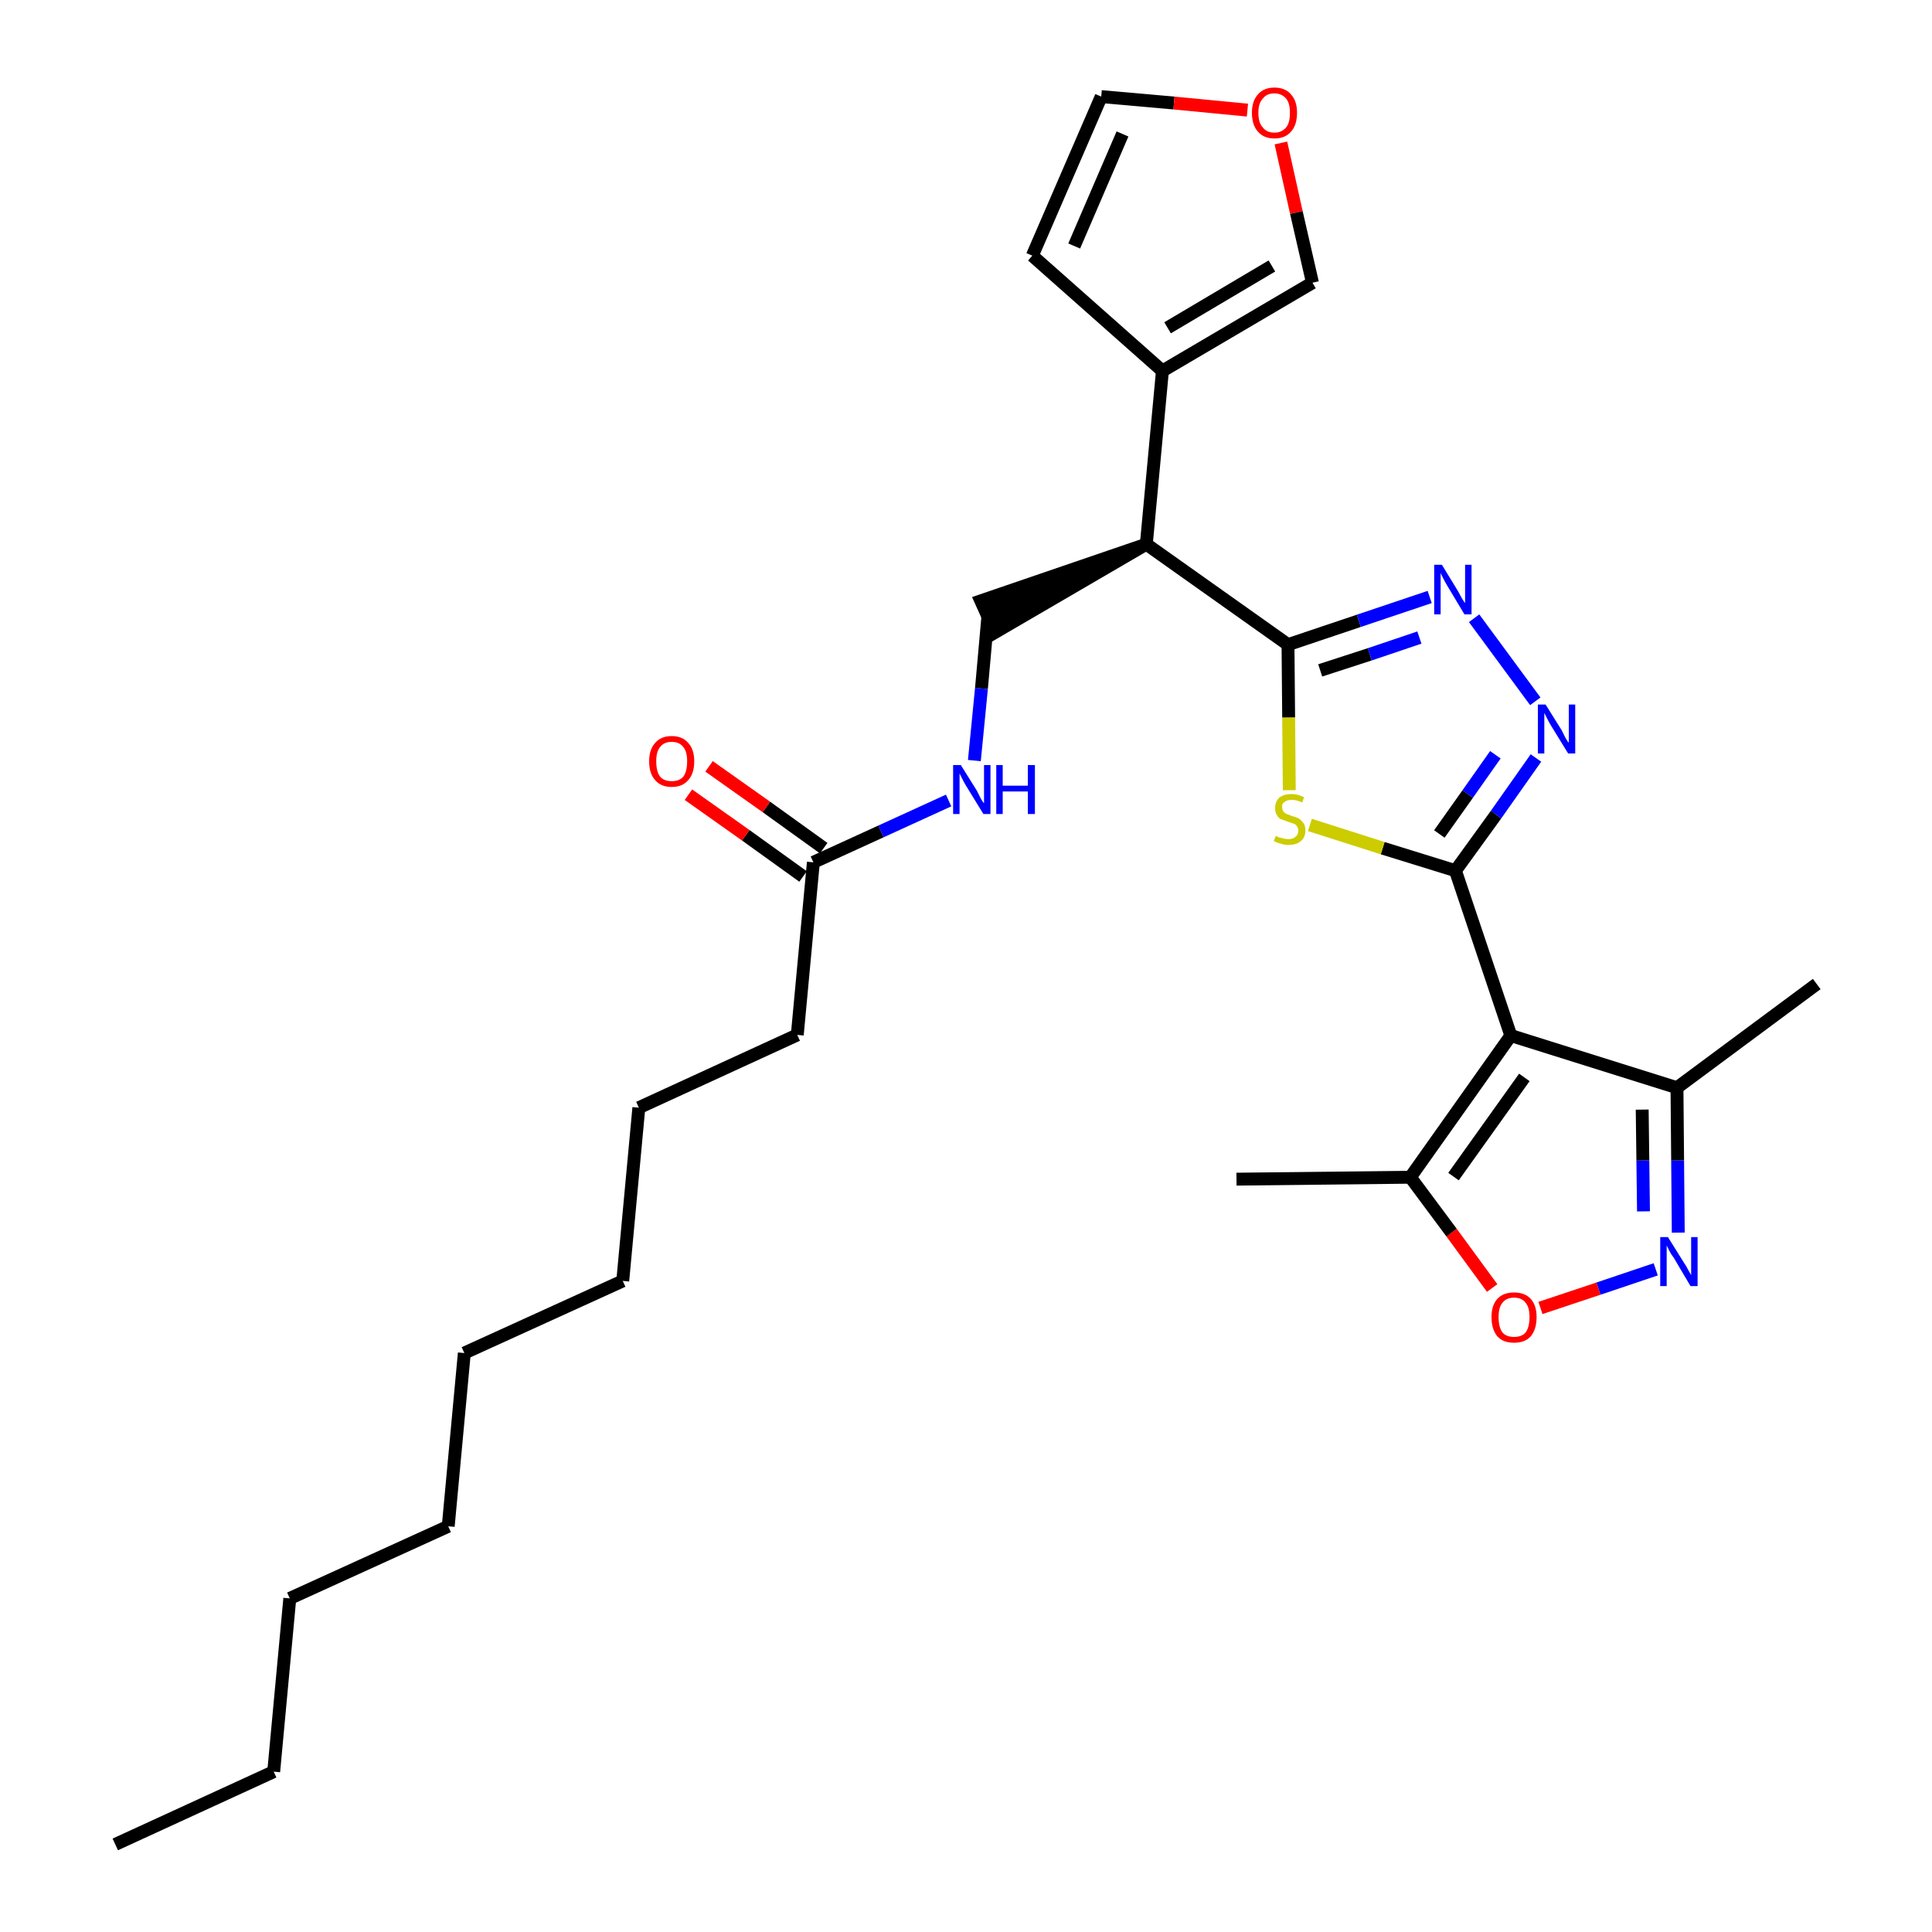 <?xml version='1.0' encoding='iso-8859-1'?>
<svg version='1.1' baseProfile='full'
              xmlns='http://www.w3.org/2000/svg'
                      xmlns:rdkit='http://www.rdkit.org/xml'
                      xmlns:xlink='http://www.w3.org/1999/xlink'
                  xml:space='preserve'
width='300px' height='300px' viewBox='0 0 300 300'>
<!-- END OF HEADER -->
<path class='bond-0 atom-0 atom-1' d='M 17.9,286.4 L 42.5,275.1' style='fill:none;fill-rule:evenodd;stroke:#000000;stroke-width:2.0px;stroke-linecap:butt;stroke-linejoin:miter;stroke-opacity:1' />
<path class='bond-1 atom-1 atom-2' d='M 42.5,275.1 L 45.0,248.2' style='fill:none;fill-rule:evenodd;stroke:#000000;stroke-width:2.0px;stroke-linecap:butt;stroke-linejoin:miter;stroke-opacity:1' />
<path class='bond-2 atom-2 atom-3' d='M 45.0,248.2 L 69.6,237.0' style='fill:none;fill-rule:evenodd;stroke:#000000;stroke-width:2.0px;stroke-linecap:butt;stroke-linejoin:miter;stroke-opacity:1' />
<path class='bond-3 atom-3 atom-4' d='M 69.6,237.0 L 72.1,210.1' style='fill:none;fill-rule:evenodd;stroke:#000000;stroke-width:2.0px;stroke-linecap:butt;stroke-linejoin:miter;stroke-opacity:1' />
<path class='bond-4 atom-4 atom-5' d='M 72.1,210.1 L 96.7,198.9' style='fill:none;fill-rule:evenodd;stroke:#000000;stroke-width:2.0px;stroke-linecap:butt;stroke-linejoin:miter;stroke-opacity:1' />
<path class='bond-5 atom-5 atom-6' d='M 96.7,198.9 L 99.2,172.0' style='fill:none;fill-rule:evenodd;stroke:#000000;stroke-width:2.0px;stroke-linecap:butt;stroke-linejoin:miter;stroke-opacity:1' />
<path class='bond-6 atom-6 atom-7' d='M 99.2,172.0 L 123.8,160.7' style='fill:none;fill-rule:evenodd;stroke:#000000;stroke-width:2.0px;stroke-linecap:butt;stroke-linejoin:miter;stroke-opacity:1' />
<path class='bond-7 atom-7 atom-8' d='M 123.8,160.7 L 126.3,133.9' style='fill:none;fill-rule:evenodd;stroke:#000000;stroke-width:2.0px;stroke-linecap:butt;stroke-linejoin:miter;stroke-opacity:1' />
<path class='bond-8 atom-8 atom-9' d='M 127.9,131.7 L 119.0,125.3' style='fill:none;fill-rule:evenodd;stroke:#000000;stroke-width:2.0px;stroke-linecap:butt;stroke-linejoin:miter;stroke-opacity:1' />
<path class='bond-8 atom-8 atom-9' d='M 119.0,125.3 L 110.1,119.0' style='fill:none;fill-rule:evenodd;stroke:#FF0000;stroke-width:2.0px;stroke-linecap:butt;stroke-linejoin:miter;stroke-opacity:1' />
<path class='bond-8 atom-8 atom-9' d='M 124.7,136.1 L 115.8,129.7' style='fill:none;fill-rule:evenodd;stroke:#000000;stroke-width:2.0px;stroke-linecap:butt;stroke-linejoin:miter;stroke-opacity:1' />
<path class='bond-8 atom-8 atom-9' d='M 115.8,129.7 L 106.9,123.4' style='fill:none;fill-rule:evenodd;stroke:#FF0000;stroke-width:2.0px;stroke-linecap:butt;stroke-linejoin:miter;stroke-opacity:1' />
<path class='bond-9 atom-8 atom-10' d='M 126.3,133.9 L 136.8,129.1' style='fill:none;fill-rule:evenodd;stroke:#000000;stroke-width:2.0px;stroke-linecap:butt;stroke-linejoin:miter;stroke-opacity:1' />
<path class='bond-9 atom-8 atom-10' d='M 136.8,129.1 L 147.3,124.3' style='fill:none;fill-rule:evenodd;stroke:#0000FF;stroke-width:2.0px;stroke-linecap:butt;stroke-linejoin:miter;stroke-opacity:1' />
<path class='bond-10 atom-10 atom-11' d='M 151.3,118.1 L 152.4,106.9' style='fill:none;fill-rule:evenodd;stroke:#0000FF;stroke-width:2.0px;stroke-linecap:butt;stroke-linejoin:miter;stroke-opacity:1' />
<path class='bond-10 atom-10 atom-11' d='M 152.4,106.9 L 153.4,95.7' style='fill:none;fill-rule:evenodd;stroke:#000000;stroke-width:2.0px;stroke-linecap:butt;stroke-linejoin:miter;stroke-opacity:1' />
<path class='bond-11 atom-12 atom-11' d='M 178.0,84.5 L 152.3,93.3 L 154.5,98.2 Z' style='fill:#000000;fill-rule:evenodd;fill-opacity:1;stroke:#000000;stroke-width:2.0px;stroke-linecap:butt;stroke-linejoin:miter;stroke-opacity:1;' />
<path class='bond-12 atom-12 atom-13' d='M 178.0,84.5 L 180.5,57.6' style='fill:none;fill-rule:evenodd;stroke:#000000;stroke-width:2.0px;stroke-linecap:butt;stroke-linejoin:miter;stroke-opacity:1' />
<path class='bond-17 atom-12 atom-18' d='M 178.0,84.5 L 200.0,100.1' style='fill:none;fill-rule:evenodd;stroke:#000000;stroke-width:2.0px;stroke-linecap:butt;stroke-linejoin:miter;stroke-opacity:1' />
<path class='bond-13 atom-13 atom-14' d='M 180.5,57.6 L 160.3,39.7' style='fill:none;fill-rule:evenodd;stroke:#000000;stroke-width:2.0px;stroke-linecap:butt;stroke-linejoin:miter;stroke-opacity:1' />
<path class='bond-29 atom-17 atom-13' d='M 203.8,43.9 L 180.5,57.6' style='fill:none;fill-rule:evenodd;stroke:#000000;stroke-width:2.0px;stroke-linecap:butt;stroke-linejoin:miter;stroke-opacity:1' />
<path class='bond-29 atom-17 atom-13' d='M 197.5,41.3 L 181.3,50.9' style='fill:none;fill-rule:evenodd;stroke:#000000;stroke-width:2.0px;stroke-linecap:butt;stroke-linejoin:miter;stroke-opacity:1' />
<path class='bond-14 atom-14 atom-15' d='M 160.3,39.7 L 171.0,15.0' style='fill:none;fill-rule:evenodd;stroke:#000000;stroke-width:2.0px;stroke-linecap:butt;stroke-linejoin:miter;stroke-opacity:1' />
<path class='bond-14 atom-14 atom-15' d='M 166.8,38.2 L 174.3,20.8' style='fill:none;fill-rule:evenodd;stroke:#000000;stroke-width:2.0px;stroke-linecap:butt;stroke-linejoin:miter;stroke-opacity:1' />
<path class='bond-15 atom-15 atom-16' d='M 171.0,15.0 L 182.3,16.0' style='fill:none;fill-rule:evenodd;stroke:#000000;stroke-width:2.0px;stroke-linecap:butt;stroke-linejoin:miter;stroke-opacity:1' />
<path class='bond-15 atom-15 atom-16' d='M 182.3,16.0 L 193.7,17.1' style='fill:none;fill-rule:evenodd;stroke:#FF0000;stroke-width:2.0px;stroke-linecap:butt;stroke-linejoin:miter;stroke-opacity:1' />
<path class='bond-16 atom-16 atom-17' d='M 198.9,22.2 L 201.3,33.0' style='fill:none;fill-rule:evenodd;stroke:#FF0000;stroke-width:2.0px;stroke-linecap:butt;stroke-linejoin:miter;stroke-opacity:1' />
<path class='bond-16 atom-16 atom-17' d='M 201.3,33.0 L 203.8,43.9' style='fill:none;fill-rule:evenodd;stroke:#000000;stroke-width:2.0px;stroke-linecap:butt;stroke-linejoin:miter;stroke-opacity:1' />
<path class='bond-18 atom-18 atom-19' d='M 200.0,100.1 L 211.0,96.4' style='fill:none;fill-rule:evenodd;stroke:#000000;stroke-width:2.0px;stroke-linecap:butt;stroke-linejoin:miter;stroke-opacity:1' />
<path class='bond-18 atom-18 atom-19' d='M 211.0,96.4 L 222.0,92.7' style='fill:none;fill-rule:evenodd;stroke:#0000FF;stroke-width:2.0px;stroke-linecap:butt;stroke-linejoin:miter;stroke-opacity:1' />
<path class='bond-18 atom-18 atom-19' d='M 205.0,104.1 L 212.7,101.6' style='fill:none;fill-rule:evenodd;stroke:#000000;stroke-width:2.0px;stroke-linecap:butt;stroke-linejoin:miter;stroke-opacity:1' />
<path class='bond-18 atom-18 atom-19' d='M 212.7,101.6 L 220.4,99.0' style='fill:none;fill-rule:evenodd;stroke:#0000FF;stroke-width:2.0px;stroke-linecap:butt;stroke-linejoin:miter;stroke-opacity:1' />
<path class='bond-30 atom-29 atom-18' d='M 200.2,122.7 L 200.1,111.4' style='fill:none;fill-rule:evenodd;stroke:#CCCC00;stroke-width:2.0px;stroke-linecap:butt;stroke-linejoin:miter;stroke-opacity:1' />
<path class='bond-30 atom-29 atom-18' d='M 200.1,111.4 L 200.0,100.1' style='fill:none;fill-rule:evenodd;stroke:#000000;stroke-width:2.0px;stroke-linecap:butt;stroke-linejoin:miter;stroke-opacity:1' />
<path class='bond-19 atom-19 atom-20' d='M 228.9,96.0 L 238.4,108.9' style='fill:none;fill-rule:evenodd;stroke:#0000FF;stroke-width:2.0px;stroke-linecap:butt;stroke-linejoin:miter;stroke-opacity:1' />
<path class='bond-20 atom-20 atom-21' d='M 238.5,117.7 L 232.3,126.5' style='fill:none;fill-rule:evenodd;stroke:#0000FF;stroke-width:2.0px;stroke-linecap:butt;stroke-linejoin:miter;stroke-opacity:1' />
<path class='bond-20 atom-20 atom-21' d='M 232.3,126.5 L 226.0,135.2' style='fill:none;fill-rule:evenodd;stroke:#000000;stroke-width:2.0px;stroke-linecap:butt;stroke-linejoin:miter;stroke-opacity:1' />
<path class='bond-20 atom-20 atom-21' d='M 232.2,117.2 L 227.9,123.3' style='fill:none;fill-rule:evenodd;stroke:#0000FF;stroke-width:2.0px;stroke-linecap:butt;stroke-linejoin:miter;stroke-opacity:1' />
<path class='bond-20 atom-20 atom-21' d='M 227.9,123.3 L 223.5,129.5' style='fill:none;fill-rule:evenodd;stroke:#000000;stroke-width:2.0px;stroke-linecap:butt;stroke-linejoin:miter;stroke-opacity:1' />
<path class='bond-21 atom-21 atom-22' d='M 226.0,135.2 L 234.6,160.8' style='fill:none;fill-rule:evenodd;stroke:#000000;stroke-width:2.0px;stroke-linecap:butt;stroke-linejoin:miter;stroke-opacity:1' />
<path class='bond-28 atom-21 atom-29' d='M 226.0,135.2 L 214.7,131.7' style='fill:none;fill-rule:evenodd;stroke:#000000;stroke-width:2.0px;stroke-linecap:butt;stroke-linejoin:miter;stroke-opacity:1' />
<path class='bond-28 atom-21 atom-29' d='M 214.7,131.7 L 203.4,128.1' style='fill:none;fill-rule:evenodd;stroke:#CCCC00;stroke-width:2.0px;stroke-linecap:butt;stroke-linejoin:miter;stroke-opacity:1' />
<path class='bond-22 atom-22 atom-23' d='M 234.6,160.8 L 260.4,168.9' style='fill:none;fill-rule:evenodd;stroke:#000000;stroke-width:2.0px;stroke-linecap:butt;stroke-linejoin:miter;stroke-opacity:1' />
<path class='bond-31 atom-27 atom-22' d='M 219.0,182.8 L 234.6,160.8' style='fill:none;fill-rule:evenodd;stroke:#000000;stroke-width:2.0px;stroke-linecap:butt;stroke-linejoin:miter;stroke-opacity:1' />
<path class='bond-31 atom-27 atom-22' d='M 225.7,182.7 L 236.7,167.3' style='fill:none;fill-rule:evenodd;stroke:#000000;stroke-width:2.0px;stroke-linecap:butt;stroke-linejoin:miter;stroke-opacity:1' />
<path class='bond-23 atom-23 atom-24' d='M 260.4,168.9 L 282.1,152.8' style='fill:none;fill-rule:evenodd;stroke:#000000;stroke-width:2.0px;stroke-linecap:butt;stroke-linejoin:miter;stroke-opacity:1' />
<path class='bond-24 atom-23 atom-25' d='M 260.4,168.9 L 260.5,180.2' style='fill:none;fill-rule:evenodd;stroke:#000000;stroke-width:2.0px;stroke-linecap:butt;stroke-linejoin:miter;stroke-opacity:1' />
<path class='bond-24 atom-23 atom-25' d='M 260.5,180.2 L 260.6,191.4' style='fill:none;fill-rule:evenodd;stroke:#0000FF;stroke-width:2.0px;stroke-linecap:butt;stroke-linejoin:miter;stroke-opacity:1' />
<path class='bond-24 atom-23 atom-25' d='M 255.0,172.3 L 255.1,180.2' style='fill:none;fill-rule:evenodd;stroke:#000000;stroke-width:2.0px;stroke-linecap:butt;stroke-linejoin:miter;stroke-opacity:1' />
<path class='bond-24 atom-23 atom-25' d='M 255.1,180.2 L 255.2,188.1' style='fill:none;fill-rule:evenodd;stroke:#0000FF;stroke-width:2.0px;stroke-linecap:butt;stroke-linejoin:miter;stroke-opacity:1' />
<path class='bond-25 atom-25 atom-26' d='M 257.1,197.1 L 248.2,200.1' style='fill:none;fill-rule:evenodd;stroke:#0000FF;stroke-width:2.0px;stroke-linecap:butt;stroke-linejoin:miter;stroke-opacity:1' />
<path class='bond-25 atom-25 atom-26' d='M 248.2,200.1 L 239.2,203.1' style='fill:none;fill-rule:evenodd;stroke:#FF0000;stroke-width:2.0px;stroke-linecap:butt;stroke-linejoin:miter;stroke-opacity:1' />
<path class='bond-26 atom-26 atom-27' d='M 231.7,200.0 L 225.4,191.4' style='fill:none;fill-rule:evenodd;stroke:#FF0000;stroke-width:2.0px;stroke-linecap:butt;stroke-linejoin:miter;stroke-opacity:1' />
<path class='bond-26 atom-26 atom-27' d='M 225.4,191.4 L 219.0,182.8' style='fill:none;fill-rule:evenodd;stroke:#000000;stroke-width:2.0px;stroke-linecap:butt;stroke-linejoin:miter;stroke-opacity:1' />
<path class='bond-27 atom-27 atom-28' d='M 219.0,182.8 L 192.0,183.1' style='fill:none;fill-rule:evenodd;stroke:#000000;stroke-width:2.0px;stroke-linecap:butt;stroke-linejoin:miter;stroke-opacity:1' />
<path  class='atom-9' d='M 100.8 118.2
Q 100.8 116.4, 101.7 115.4
Q 102.6 114.3, 104.3 114.3
Q 106.0 114.3, 106.9 115.4
Q 107.8 116.4, 107.8 118.2
Q 107.8 120.1, 106.9 121.1
Q 106.0 122.2, 104.3 122.2
Q 102.6 122.2, 101.7 121.1
Q 100.8 120.1, 100.8 118.2
M 104.3 121.3
Q 105.5 121.3, 106.1 120.6
Q 106.7 119.8, 106.7 118.2
Q 106.7 116.7, 106.1 116.0
Q 105.5 115.2, 104.3 115.2
Q 103.1 115.2, 102.5 116.0
Q 101.9 116.7, 101.9 118.2
Q 101.9 119.8, 102.5 120.6
Q 103.1 121.3, 104.3 121.3
' fill='#FF0000'/>
<path  class='atom-10' d='M 149.2 118.8
L 151.7 122.8
Q 151.9 123.2, 152.3 124.0
Q 152.7 124.7, 152.8 124.7
L 152.8 118.8
L 153.8 118.8
L 153.8 126.4
L 152.7 126.4
L 150.0 122.0
Q 149.7 121.5, 149.4 120.9
Q 149.1 120.3, 149.0 120.1
L 149.0 126.4
L 148.0 126.4
L 148.0 118.8
L 149.2 118.8
' fill='#0000FF'/>
<path  class='atom-10' d='M 154.7 118.8
L 155.7 118.8
L 155.7 122.0
L 159.6 122.0
L 159.6 118.8
L 160.7 118.8
L 160.7 126.4
L 159.6 126.4
L 159.6 122.9
L 155.7 122.9
L 155.7 126.4
L 154.7 126.4
L 154.7 118.8
' fill='#0000FF'/>
<path  class='atom-16' d='M 194.4 17.5
Q 194.4 15.7, 195.3 14.7
Q 196.2 13.6, 197.9 13.6
Q 199.6 13.6, 200.5 14.7
Q 201.4 15.7, 201.4 17.5
Q 201.4 19.4, 200.5 20.4
Q 199.6 21.5, 197.9 21.5
Q 196.2 21.5, 195.3 20.4
Q 194.4 19.4, 194.4 17.5
M 197.9 20.6
Q 199.0 20.6, 199.7 19.8
Q 200.3 19.1, 200.3 17.5
Q 200.3 16.0, 199.7 15.3
Q 199.0 14.5, 197.9 14.5
Q 196.7 14.5, 196.1 15.3
Q 195.4 16.0, 195.4 17.5
Q 195.4 19.1, 196.1 19.8
Q 196.7 20.6, 197.9 20.6
' fill='#FF0000'/>
<path  class='atom-19' d='M 223.9 87.7
L 226.4 91.8
Q 226.6 92.2, 227.0 92.9
Q 227.4 93.6, 227.5 93.6
L 227.5 87.7
L 228.5 87.7
L 228.5 95.4
L 227.4 95.4
L 224.7 90.9
Q 224.4 90.4, 224.1 89.8
Q 223.8 89.2, 223.7 89.0
L 223.7 95.4
L 222.7 95.4
L 222.7 87.7
L 223.9 87.7
' fill='#0000FF'/>
<path  class='atom-20' d='M 240.0 109.4
L 242.5 113.4
Q 242.7 113.8, 243.1 114.6
Q 243.5 115.3, 243.6 115.3
L 243.6 109.4
L 244.6 109.4
L 244.6 117.0
L 243.5 117.0
L 240.8 112.6
Q 240.5 112.1, 240.2 111.5
Q 239.9 110.9, 239.8 110.7
L 239.8 117.0
L 238.8 117.0
L 238.8 109.4
L 240.0 109.4
' fill='#0000FF'/>
<path  class='atom-25' d='M 259.0 192.1
L 261.5 196.1
Q 261.8 196.5, 262.2 197.3
Q 262.6 198.0, 262.6 198.0
L 262.6 192.1
L 263.6 192.1
L 263.6 199.7
L 262.5 199.7
L 259.9 195.3
Q 259.5 194.8, 259.2 194.2
Q 258.9 193.6, 258.8 193.4
L 258.8 199.7
L 257.8 199.7
L 257.8 192.1
L 259.0 192.1
' fill='#0000FF'/>
<path  class='atom-26' d='M 231.6 204.5
Q 231.6 202.7, 232.5 201.7
Q 233.4 200.7, 235.1 200.7
Q 236.8 200.7, 237.7 201.7
Q 238.6 202.7, 238.6 204.5
Q 238.6 206.4, 237.7 207.5
Q 236.8 208.5, 235.1 208.5
Q 233.4 208.5, 232.5 207.5
Q 231.6 206.4, 231.6 204.5
M 235.1 207.6
Q 236.3 207.6, 236.9 206.9
Q 237.5 206.1, 237.5 204.5
Q 237.5 203.0, 236.9 202.3
Q 236.3 201.5, 235.1 201.5
Q 233.9 201.5, 233.3 202.3
Q 232.7 203.0, 232.7 204.5
Q 232.7 206.1, 233.3 206.9
Q 233.9 207.6, 235.1 207.6
' fill='#FF0000'/>
<path  class='atom-29' d='M 198.1 129.8
Q 198.2 129.8, 198.5 130.0
Q 198.9 130.1, 199.3 130.2
Q 199.7 130.3, 200.1 130.3
Q 200.8 130.3, 201.2 129.9
Q 201.6 129.6, 201.6 129.0
Q 201.6 128.6, 201.4 128.3
Q 201.2 128.0, 200.9 127.9
Q 200.6 127.8, 200.0 127.6
Q 199.4 127.4, 198.9 127.2
Q 198.5 127.0, 198.3 126.6
Q 198.0 126.2, 198.0 125.5
Q 198.0 124.5, 198.6 123.9
Q 199.3 123.3, 200.6 123.3
Q 201.5 123.3, 202.5 123.8
L 202.2 124.6
Q 201.3 124.2, 200.6 124.2
Q 199.9 124.2, 199.5 124.5
Q 199.0 124.8, 199.1 125.4
Q 199.1 125.8, 199.3 126.0
Q 199.5 126.3, 199.8 126.4
Q 200.1 126.5, 200.6 126.7
Q 201.3 126.9, 201.7 127.1
Q 202.1 127.4, 202.4 127.8
Q 202.7 128.2, 202.7 129.0
Q 202.7 130.0, 202.0 130.6
Q 201.3 131.2, 200.1 131.2
Q 199.4 131.2, 198.9 131.0
Q 198.4 130.9, 197.8 130.6
L 198.1 129.8
' fill='#CCCC00'/>
</svg>
